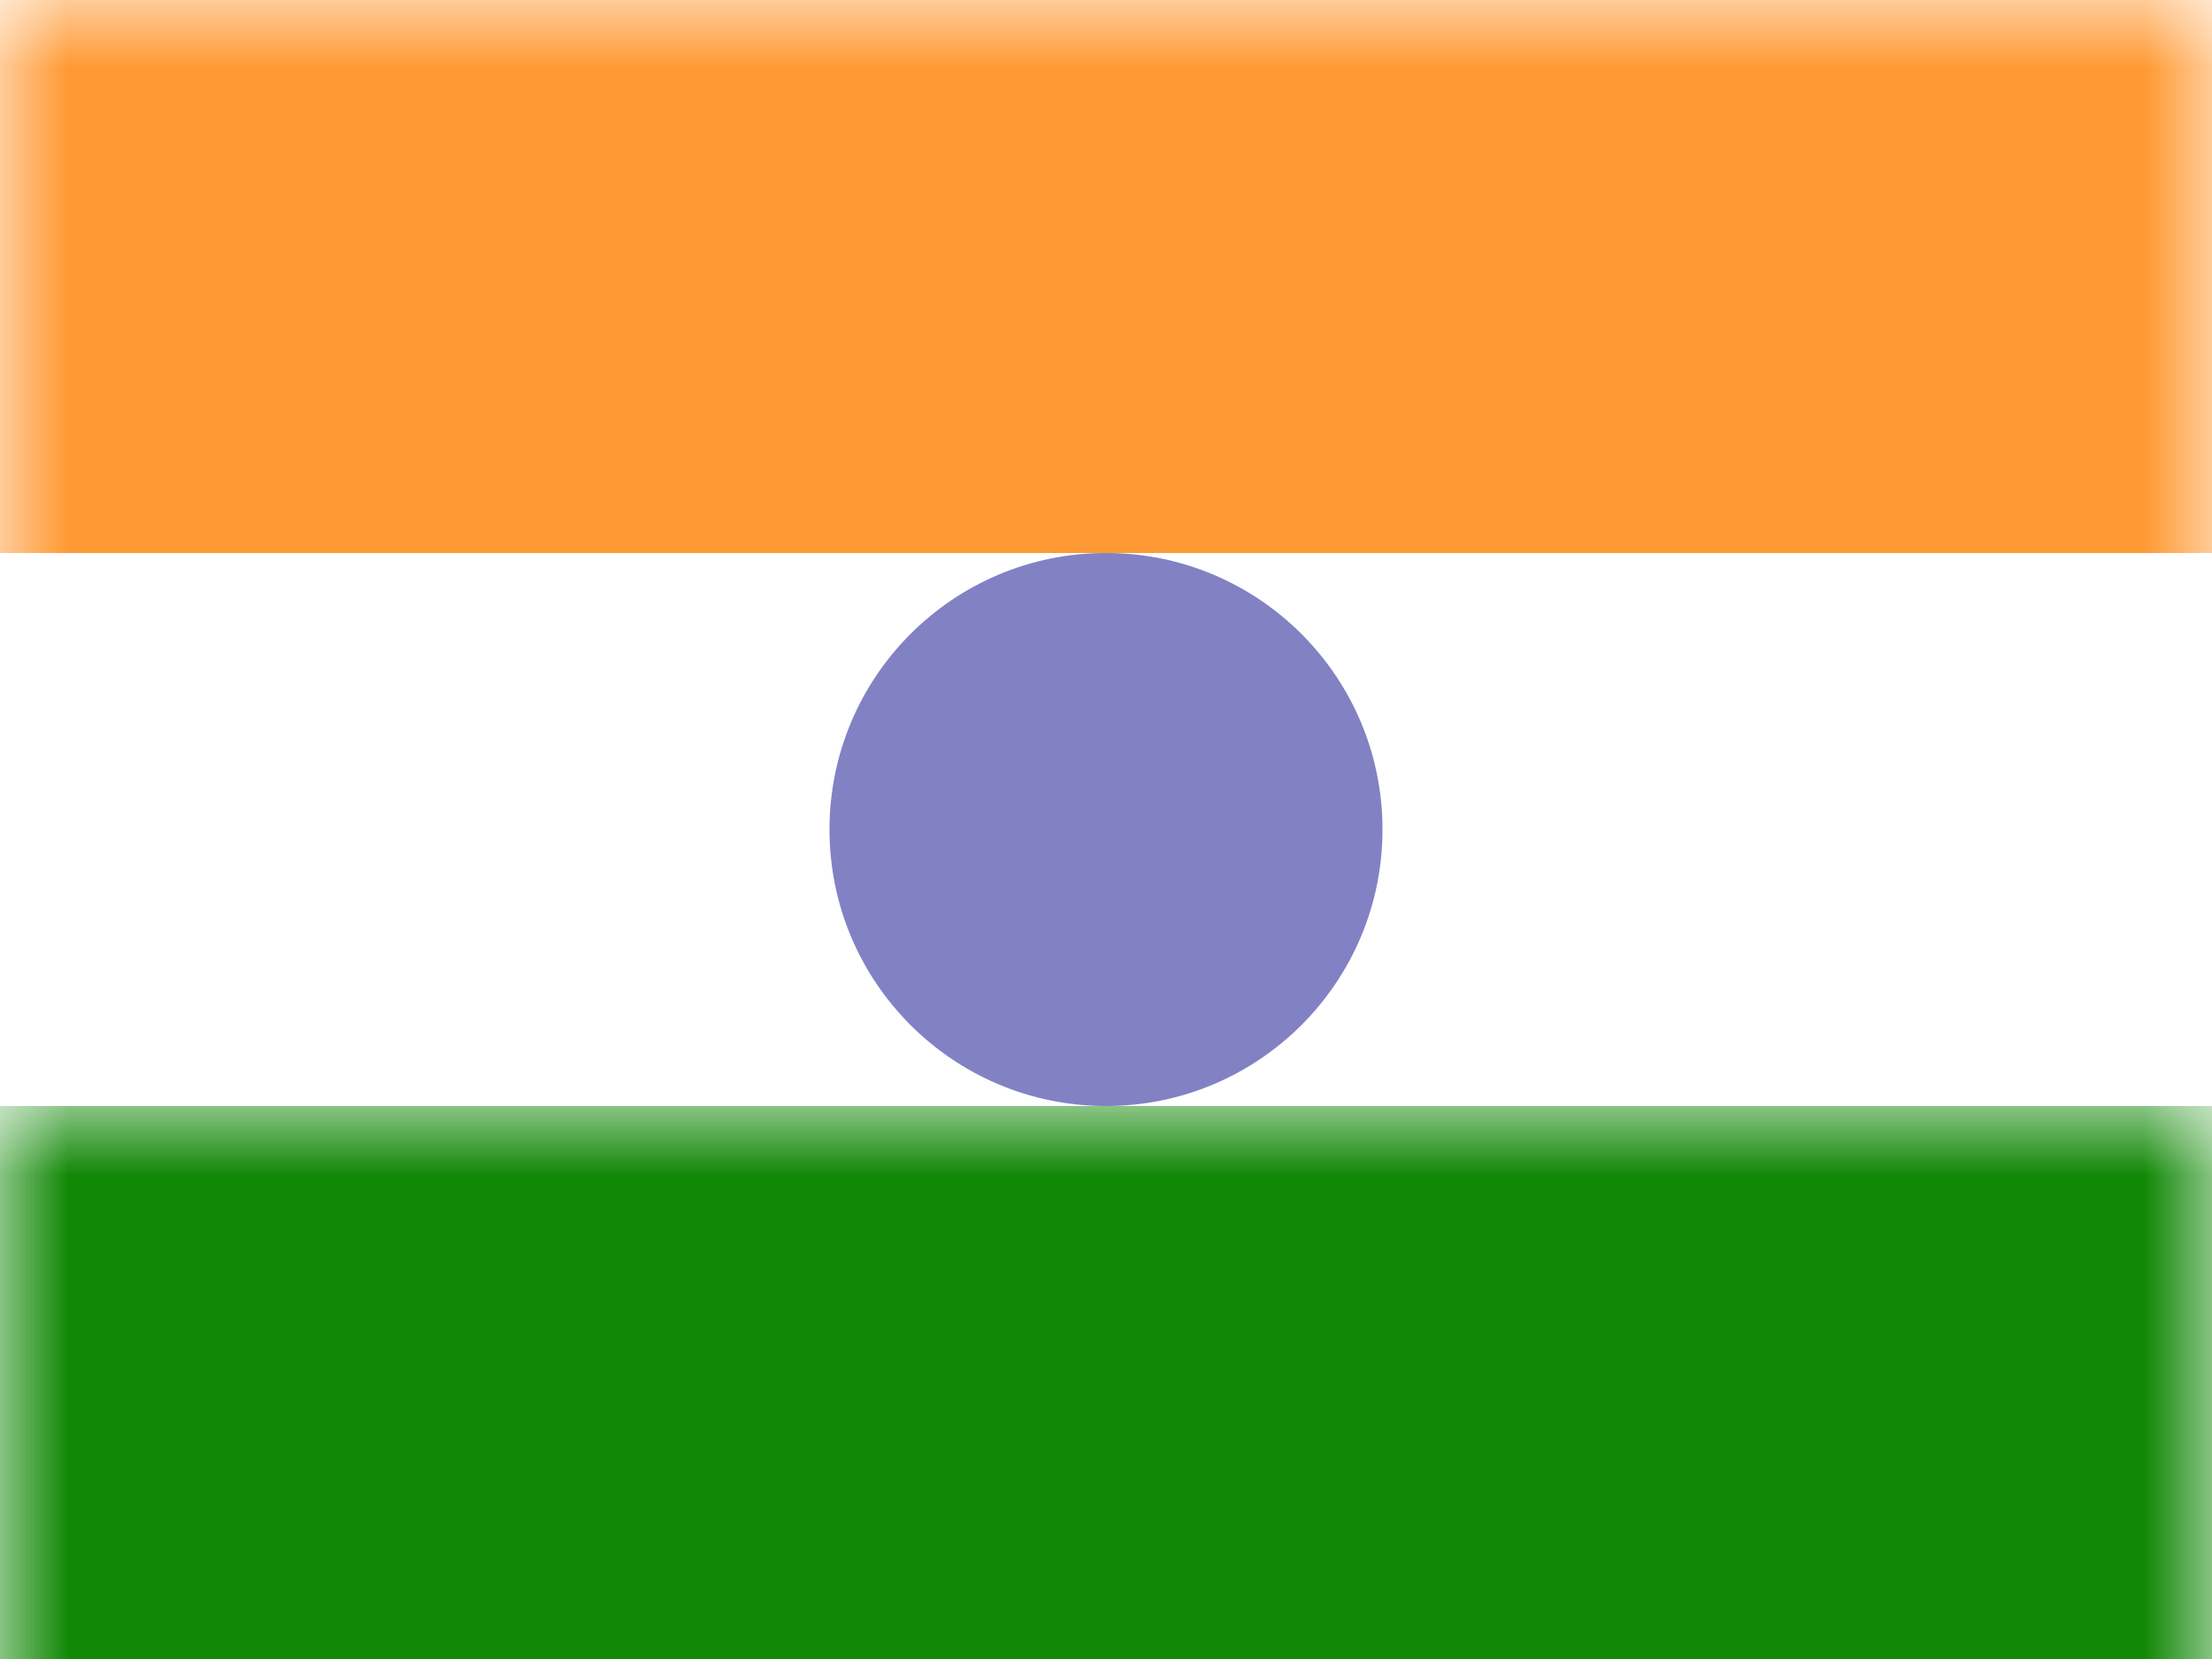 <?xml version="1.0" encoding="UTF-8"?>
<svg width="16px" height="12px" viewBox="0 0 16 12" version="1.1" xmlns="http://www.w3.org/2000/svg" xmlns:xlink="http://www.w3.org/1999/xlink">
    <rect x="0" y="0" width="16" height="12" fill="#333333" stroke="none"/>
    <title>IN</title>
    <defs>
        <rect id="path-1" x="0" y="0" width="16" height="12"></rect>
    </defs>
    <g id="IN" stroke="none" stroke-width="1" fill="none" fill-rule="evenodd">
        <g id="India">
            <mask id="mask-2" fill="white">
                <use xlink:href="#path-1"></use>
            </mask>
            <use id="Rectangle-77" fill="#FFFFFF" xlink:href="#path-1"></use>
            <rect id="Rectangle-119-Copy" fill="#FFFFFF" mask="url(#mask-2)" x="0" y="0" width="16" height="12"></rect>
            <circle id="Oval-35-Copy" fill="#000088" opacity="0.7" mask="url(#mask-2)" cx="8" cy="6" r="2"></circle>
            <rect id="Rectangle-119-Copy-87" fill="#FF9933" mask="url(#mask-2)" x="0" y="0" width="16" height="4"></rect>
            <rect id="Rectangle-119-Copy-88" fill="#128807" mask="url(#mask-2)" x="0" y="8" width="16" height="4"></rect>
            <g id="Overlay" mask="url(#mask-2)" opacity="0" stroke="#000000" stroke-opacity="0.504">
                <g>
                    <rect style="mix-blend-mode: multiply;" x="0.5" y="0.5" width="15" height="11"></rect>
                </g>
            </g>
        </g>
    </g>
</svg>